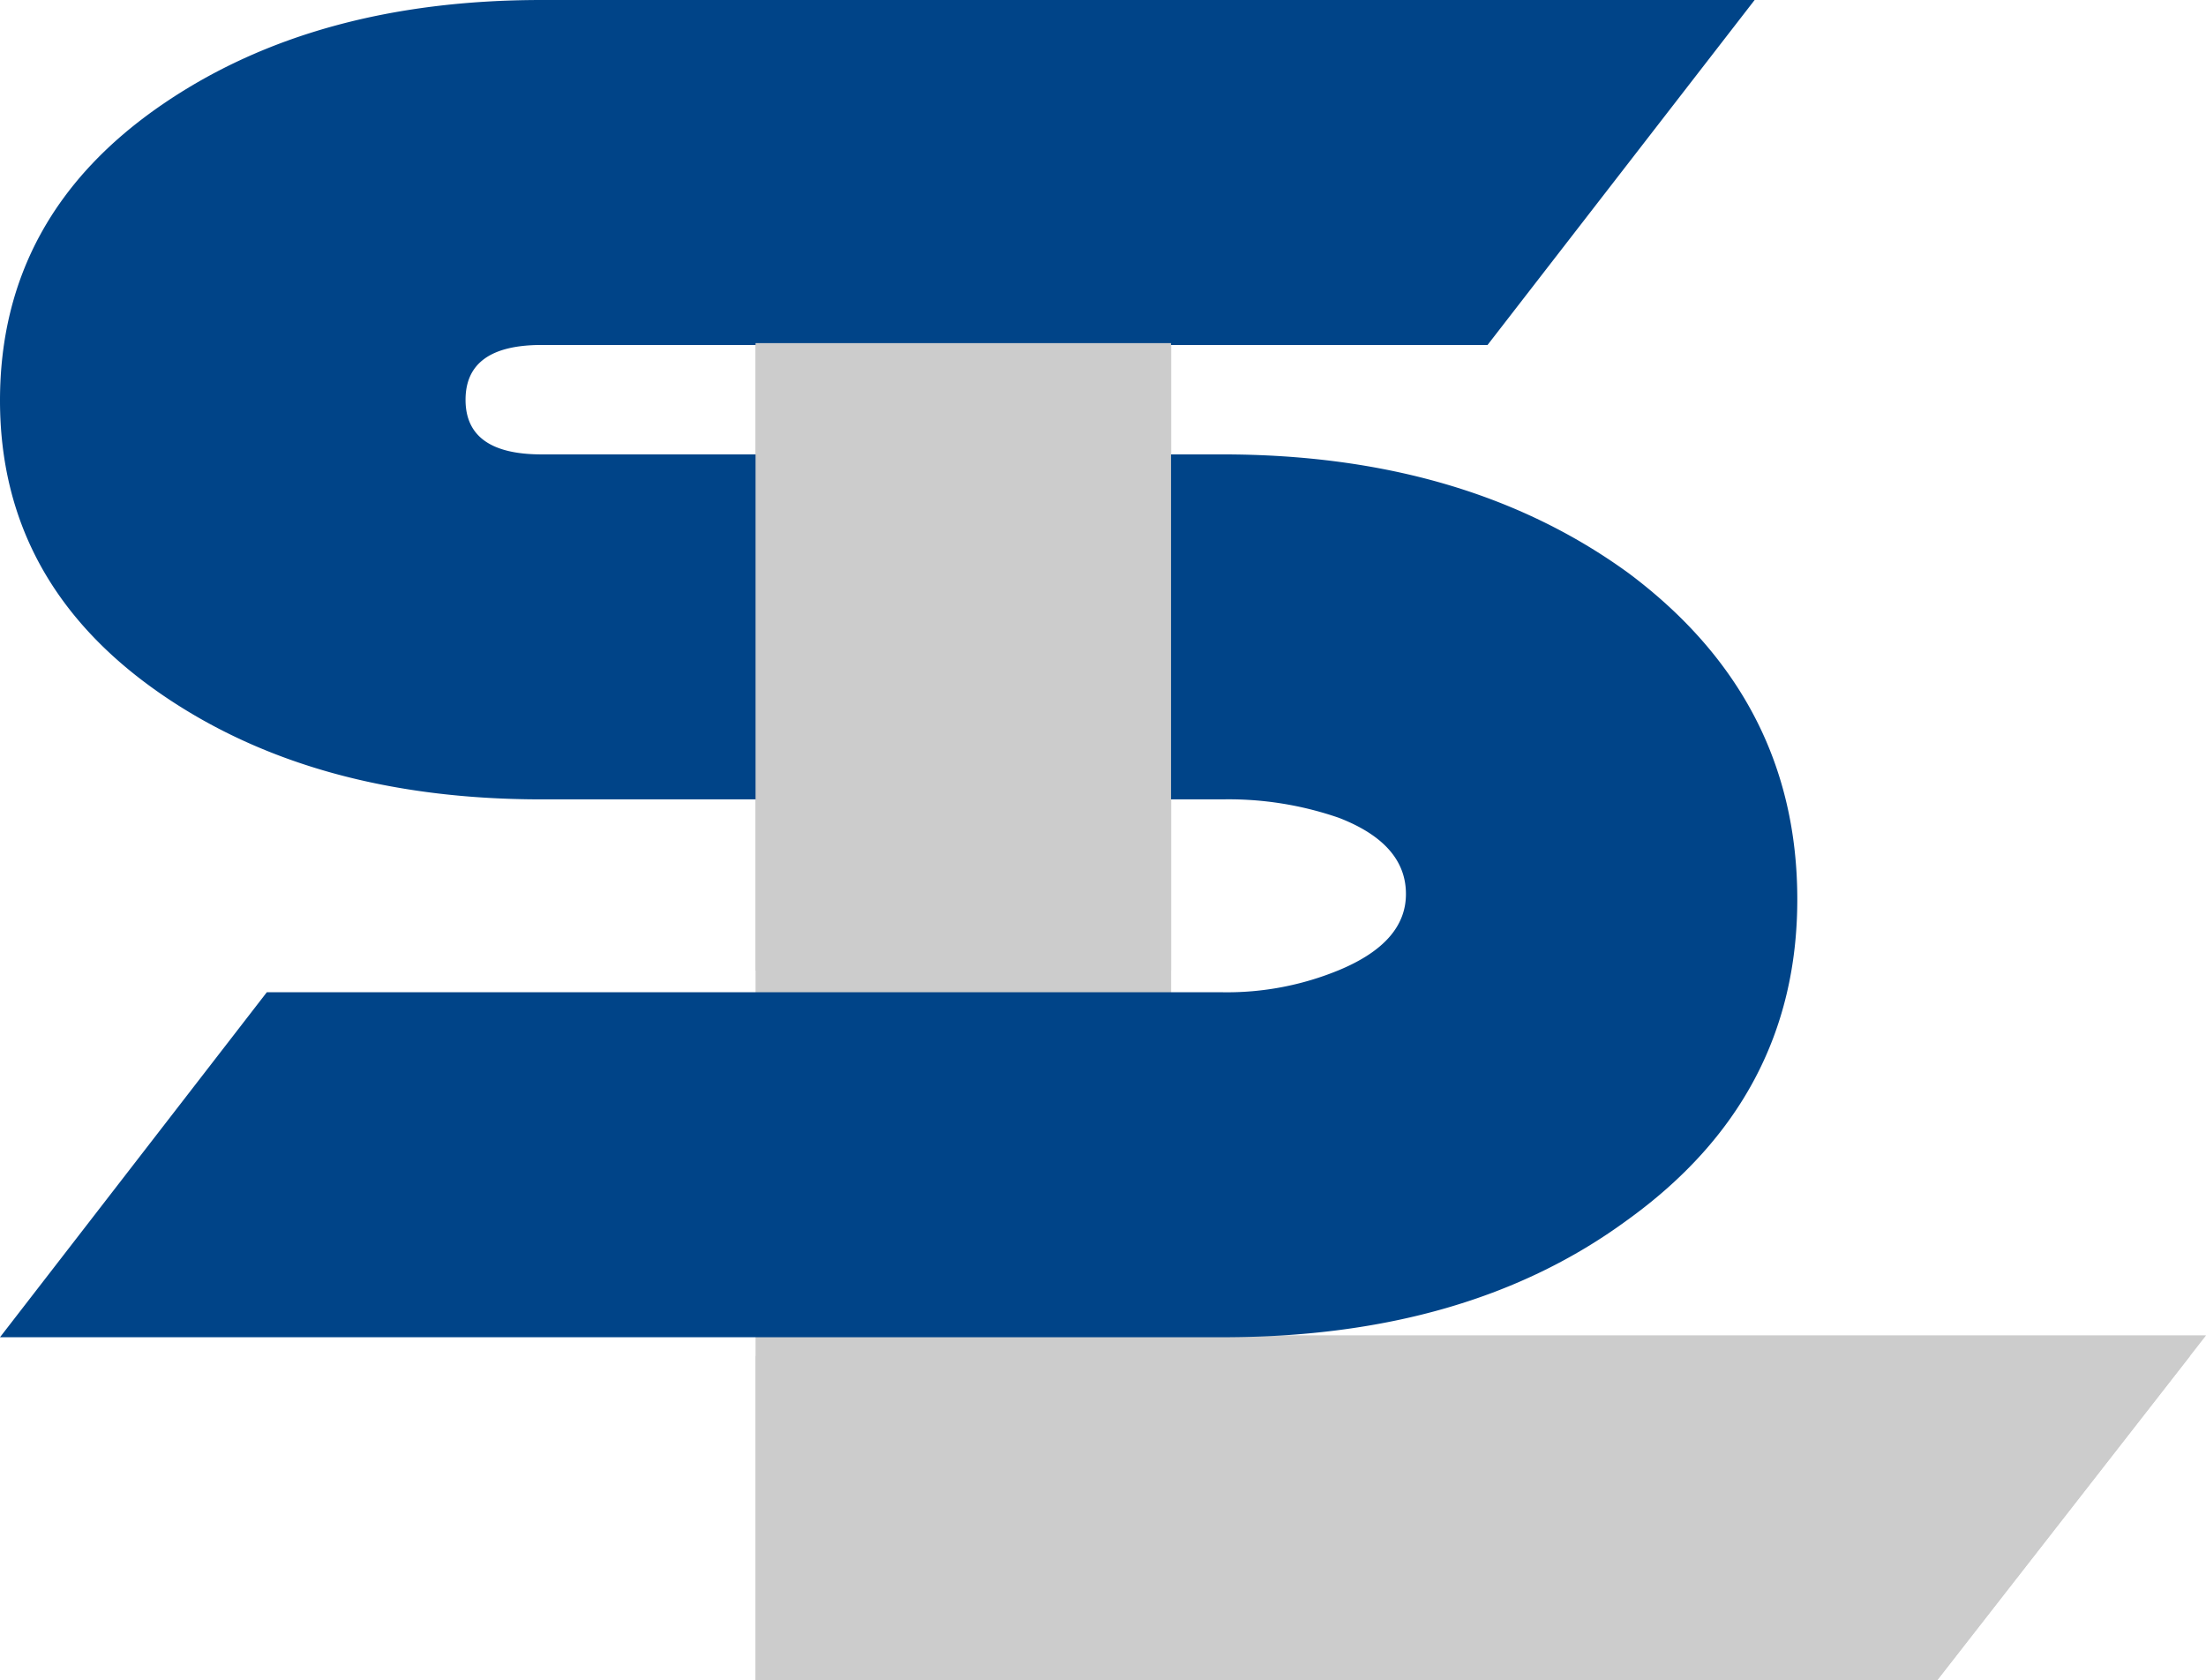 <svg id="Layer_1" data-name="Layer 1" xmlns="http://www.w3.org/2000/svg" viewBox="0 0 237.87 181.2"><defs><style>.cls-1{fill:#ccc;}.cls-2{fill:#048;}</style></defs><path class="cls-1" d="M268.94,203.4l-29,37.2H112.53V96.4h44.81v107Z" transform="translate(-31.06 -59.4)"/><path class="cls-2" d="M220.26,59.4l-28.8,37.2h-102q-8.19,0-8.2,5.9t8.2,5.9h73.4q26.2,0,43.8,12.8,18.21,13.61,18.2,35.2,0,21.4-18.38,34.6-17.17,12.6-43.55,12.6H31.06l28.77-37.2H162.89a31.6,31.6,0,0,0,12.58-2.4q7.2-3,7.19-8.2,0-5.4-7.2-8.2a36.29,36.29,0,0,0-12.6-2H89.46q-24.39,0-40.8-11.2-17.59-12-17.6-31.8,0-20,17.6-32,16.41-11.2,40.8-11.2Z" transform="translate(-31.06 -59.4)"/><rect class="cls-1" x="81.47" y="37" width="44.8" height="67.66"/><polygon class="cls-1" points="81.47 146.21 81.47 181.2 208.87 181.2 236.15 146.21 81.47 146.21"/></svg>
